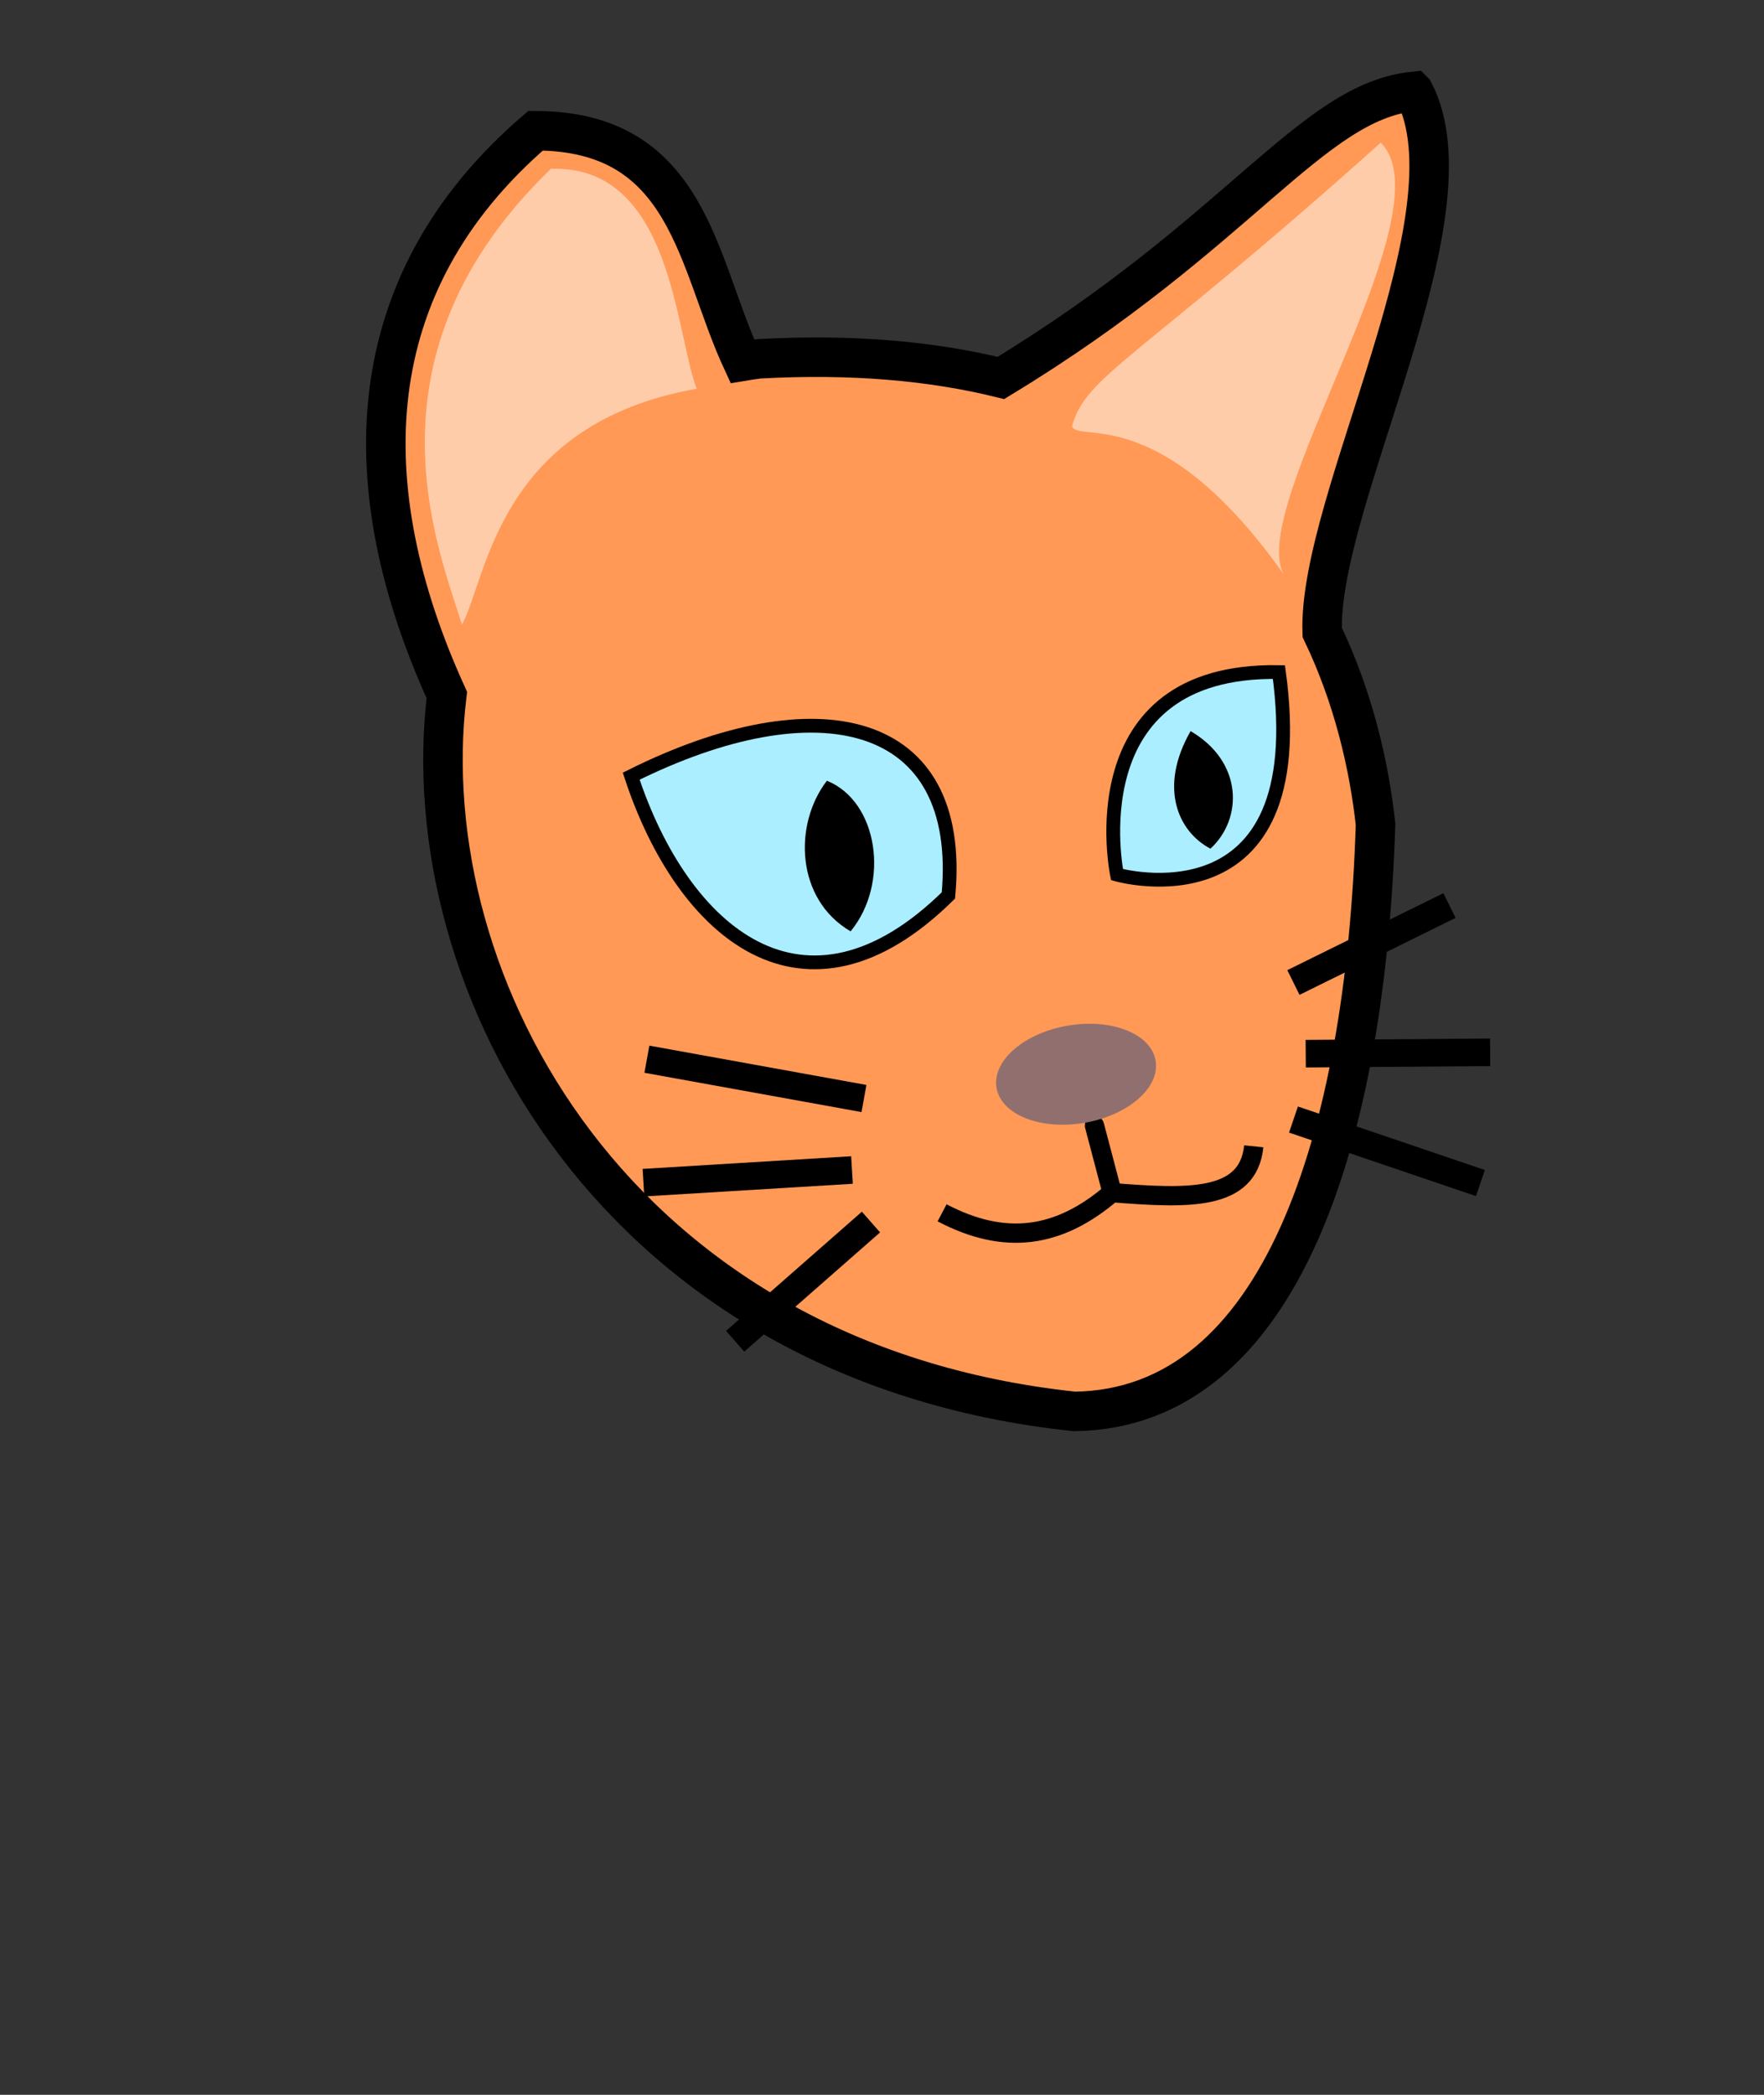 <?xml version="1.0" encoding="UTF-8" standalone="no"?>
<!-- Created with Inkscape (http://www.inkscape.org/) -->

<svg
   xmlns:dc="http://purl.org/dc/elements/1.1/"
   xmlns:cc="http://creativecommons.org/ns#"
   xmlns:rdf="http://www.w3.org/1999/02/22-rdf-syntax-ns#"
   xmlns:svg="http://www.w3.org/2000/svg"
   xmlns="http://www.w3.org/2000/svg"
   xmlns:sodipodi="http://sodipodi.sourceforge.net/DTD/sodipodi-0.dtd"
   xmlns:inkscape="http://www.inkscape.org/namespaces/inkscape"
   width="64mm"
   height="76mm"
   viewBox="0 0 64 76"
   version="1.1"
   id="svg8"
   inkscape:version="0.92.2 5c3e80d, 2017-08-06"
   sodipodi:docname="orange_cat.svg">
  <rect x="0" y="0" width="64" height="76" fill="#333333" stroke="none"/>
  <defs
     id="defs2" />
  <sodipodi:namedview
     id="base"
     pagecolor="#ffffff"
     bordercolor="#666666"
     borderopacity="1.0"
     inkscape:pageopacity="0.0"
     inkscape:pageshadow="2"
     inkscape:zoom="0.8"
     inkscape:cx="39.632273"
     inkscape:cy="234.81717"
     inkscape:document-units="mm"
     inkscape:current-layer="layer1"
     showgrid="false"
     inkscape:window-width="958"
     inkscape:window-height="1078"
     inkscape:window-x="961"
     inkscape:window-y="1"
     inkscape:window-maximized="0"
     inkscape:measure-start="0,0"
     inkscape:measure-end="0,0"
     inkscape:snap-global="false"
     showguides="false" />
  <g
     inkscape:groupmode="layer"
     id="layer6"
     inkscape:label="armor"
     style="display:none"
     transform="translate(0,12)">
    <path
       style="fill:#808080;fill-opacity:1;stroke:#000000;stroke-width:1.5;stroke-linecap:butt;stroke-linejoin:miter;stroke-miterlimit:4;stroke-dasharray:none;stroke-opacity:1"
       d="M 2.379,63.25 C 5.705,53.728 6.988,35.524 37.184,28.804 45.6,33.762 62.321,41.968 62.099,63.25 Z"
       id="path3716"
       inkscape:connector-curvature="0"
       sodipodi:nodetypes="cccc" />
  </g>
  <g
     inkscape:label="head"
     inkscape:groupmode="layer"
     id="layer1"
     transform="translate(0,-221)"
     style="display:inline;opacity:1" />
  <g
     inkscape:groupmode="layer"
     id="layer2"
     inkscape:label="face-back"
     style="display:inline;opacity:1"
     transform="translate(0,12)" />
  <g
     inkscape:groupmode="layer"
     id="layer3"
     inkscape:label="face-front"
     style="display:inline;opacity:1"
     transform="translate(0,12)">
    <path
       style="display:inline;opacity:1;fill:#ff9955;fill-opacity:1;stroke:#000000;stroke-width:1.433;stroke-linecap:butt;stroke-linejoin:miter;stroke-miterlimit:10;stroke-dasharray:none;stroke-opacity:1"
       d="M 51.289,-8.685 C 47.573,-8.303 44.965,-3.533 36.313,1.712 33.836,1.101 30.93,0.829 27.521,1.019 c -0.199,0.025 -0.393,0.057 -0.587,0.089 -1.662,-3.586 -1.916,-8.356 -7.504,-8.365 -6.485,5.584 -6.635,12.973 -3.219,20.47 -1.271,10.52 6.131,24.232 22.77,25.993 7.505,-0.096 10.568,-9.945 10.925,-21.304 -0.235,-2.141 -0.803,-4.596 -1.935,-6.96 -0.164,-4.808 5.676,-15.138 3.319,-19.626 z"
       id="path4485"
       inkscape:connector-curvature="0" />
    <path
       style="fill:none;stroke:#000000;stroke-width:0.7;stroke-linecap:round;stroke-linejoin:miter;stroke-miterlimit:4;stroke-dasharray:none;stroke-opacity:1"
       d="m 39.709,28.836 0.602,2.283"
       id="path4573"
       inkscape:connector-curvature="0"
       sodipodi:nodetypes="cc" />
    <ellipse
       style="fill:#916f6f;fill-opacity:1;stroke:none;stroke-width:1.903;stroke-linecap:butt;stroke-linejoin:round;stroke-miterlimit:4;stroke-dasharray:none;stroke-opacity:1;paint-order:normal"
       id="path3832"
       cx="33.937"
       cy="33.167"
       rx="2.928"
       ry="1.789"
       transform="rotate(-9.702)" />
    <path
       style="fill:#ffffff;stroke:#000000;stroke-width:1;stroke-linecap:butt;stroke-linejoin:miter;stroke-miterlimit:4;stroke-dasharray:none;stroke-opacity:1"
       d="M 23.47,26.428 31.346,27.854"
       id="path3834"
       inkscape:connector-curvature="0"
       sodipodi:nodetypes="cc" />
    <path
       style="display:inline;opacity:1;fill:#ffffff;stroke:#000000;stroke-width:1;stroke-linecap:butt;stroke-linejoin:miter;stroke-miterlimit:4;stroke-dasharray:none;stroke-opacity:1"
       d="m 26.672,36.661 4.928,-4.325"
       id="path3834-8"
       inkscape:connector-curvature="0"
       sodipodi:nodetypes="cc" />
    <path
       style="display:inline;opacity:1;fill:#ffffff;stroke:#000000;stroke-width:1;stroke-linecap:butt;stroke-linejoin:miter;stroke-miterlimit:4;stroke-dasharray:none;stroke-opacity:1"
       d="M 52.589,20.853 46.927,23.645"
       id="path3834-8-7"
       inkscape:connector-curvature="0"
       sodipodi:nodetypes="cc" />
    <path
       style="display:inline;opacity:1;fill:#ffffff;stroke:#000000;stroke-width:1;stroke-linecap:butt;stroke-linejoin:miter;stroke-miterlimit:4;stroke-dasharray:none;stroke-opacity:1"
       d="M 53.711,30.921 46.929,28.617"
       id="path3834-8-7-9"
       inkscape:connector-curvature="0"
       sodipodi:nodetypes="cc" />
    <path
       style="display:inline;opacity:1;fill:#ffffff;stroke:#000000;stroke-width:1;stroke-linecap:butt;stroke-linejoin:miter;stroke-miterlimit:4;stroke-dasharray:none;stroke-opacity:1"
       d="M 23.345,30.907 30.911,30.448"
       id="path3834-8-2"
       inkscape:connector-curvature="0"
       sodipodi:nodetypes="cc" />
    <path
       style="display:inline;opacity:1;fill:#ffffff;stroke:#000000;stroke-width:1;stroke-linecap:butt;stroke-linejoin:miter;stroke-miterlimit:4;stroke-dasharray:none;stroke-opacity:1"
       d="m 54.065,26.178 -6.692,0.05"
       id="path3834-8-7-0"
       inkscape:connector-curvature="0"
       sodipodi:nodetypes="cc" />
    <path
       style="fill:none;stroke:#000000;stroke-width:0.7;stroke-linecap:butt;stroke-linejoin:miter;stroke-miterlimit:4;stroke-dasharray:none;stroke-opacity:1"
       d="m 34.18,32.001 c 2.265,1.189 4.224,0.937 6.165,-0.732 2.767,0.218 4.937,0.312 5.143,-1.681"
       id="path3930"
       inkscape:connector-curvature="0"
       sodipodi:nodetypes="ccc" />
    <path
       style="display:inline;opacity:1;fill:#aaeeff;fill-opacity:1;stroke:#000000;stroke-width:0.5;stroke-linecap:butt;stroke-linejoin:miter;stroke-miterlimit:10;stroke-dasharray:none;stroke-opacity:1"
       d="M 34.409,20.487 C 29.195,25.632 24.77,21.844 22.901,16.16 29.62,12.806 35.013,13.957 34.409,20.487 Z"
       id="path4505"
       inkscape:connector-curvature="0"
       sodipodi:nodetypes="ccc" />
    <path
       style="display:inline;opacity:1;fill:#aaeeff;fill-opacity:1;stroke:#000000;stroke-width:0.5;stroke-linecap:butt;stroke-linejoin:miter;stroke-miterlimit:10;stroke-dasharray:none;stroke-opacity:1"
       d="m 40.526,19.731 c 0,0 -1.558,-7.476 5.875,-7.348 1.28,9.383 -5.875,7.348 -5.875,7.348 z"
       id="path4505-6"
       inkscape:connector-curvature="0"
       sodipodi:nodetypes="scs" />
    <path
       style="display:inline;opacity:1;fill:#000000;fill-opacity:1;stroke:none;stroke-width:0.342;stroke-linecap:butt;stroke-linejoin:miter;stroke-miterlimit:10;stroke-dasharray:none;stroke-opacity:1"
       d="M 30.861,21.789 C 28.871,20.629 28.78,17.911 30.001,16.325 c 1.857,0.748 2.301,3.71 0.86,5.464 z"
       id="path4505-0-3"
       inkscape:connector-curvature="0"
       sodipodi:nodetypes="ccc" />
    <path
       style="display:inline;opacity:1;fill:#000000;fill-opacity:1;stroke:none;stroke-width:0.342;stroke-linecap:butt;stroke-linejoin:miter;stroke-miterlimit:10;stroke-dasharray:none;stroke-opacity:1"
       d="m 43.916,18.79 c -1.187,-0.625 -1.883,-2.231 -0.72,-4.265 1.905,1.112 1.905,3.177 0.72,4.265 z"
       id="path4505-0-9-6"
       inkscape:connector-curvature="0"
       sodipodi:nodetypes="ccc" />
    <path
       style="fill:#ffccaa;fill-opacity:1;stroke:none;stroke-width:0.265;stroke-linecap:butt;stroke-linejoin:miter;stroke-miterlimit:4;stroke-dasharray:none;stroke-opacity:1"
       d="M 19.986,-5.874 C 12.975,0.9 15.88,7.831 16.761,10.662 17.671,8.994 18.049,3.379 25.277,2.104 24.496,0.079 24.381,-6.032 19.986,-5.874 Z"
       id="path2466"
       inkscape:connector-curvature="0"
       sodipodi:nodetypes="cccc" />
    <path
       style="display:inline;opacity:1;fill:#ffccaa;fill-opacity:1;stroke:none;stroke-width:0.265;stroke-linecap:butt;stroke-linejoin:miter;stroke-miterlimit:4;stroke-dasharray:none;stroke-opacity:1"
       d="M 50.095,-6.824 C 41.24,1.104 39.399,1.601 38.891,3.47 39.147,4.088 42.123,2.549 46.581,8.844 45.185,6.397 52.595,-4.341 50.095,-6.824 Z"
       id="path2466-7"
       inkscape:connector-curvature="0"
       sodipodi:nodetypes="cccc" />
  </g>
</svg>
